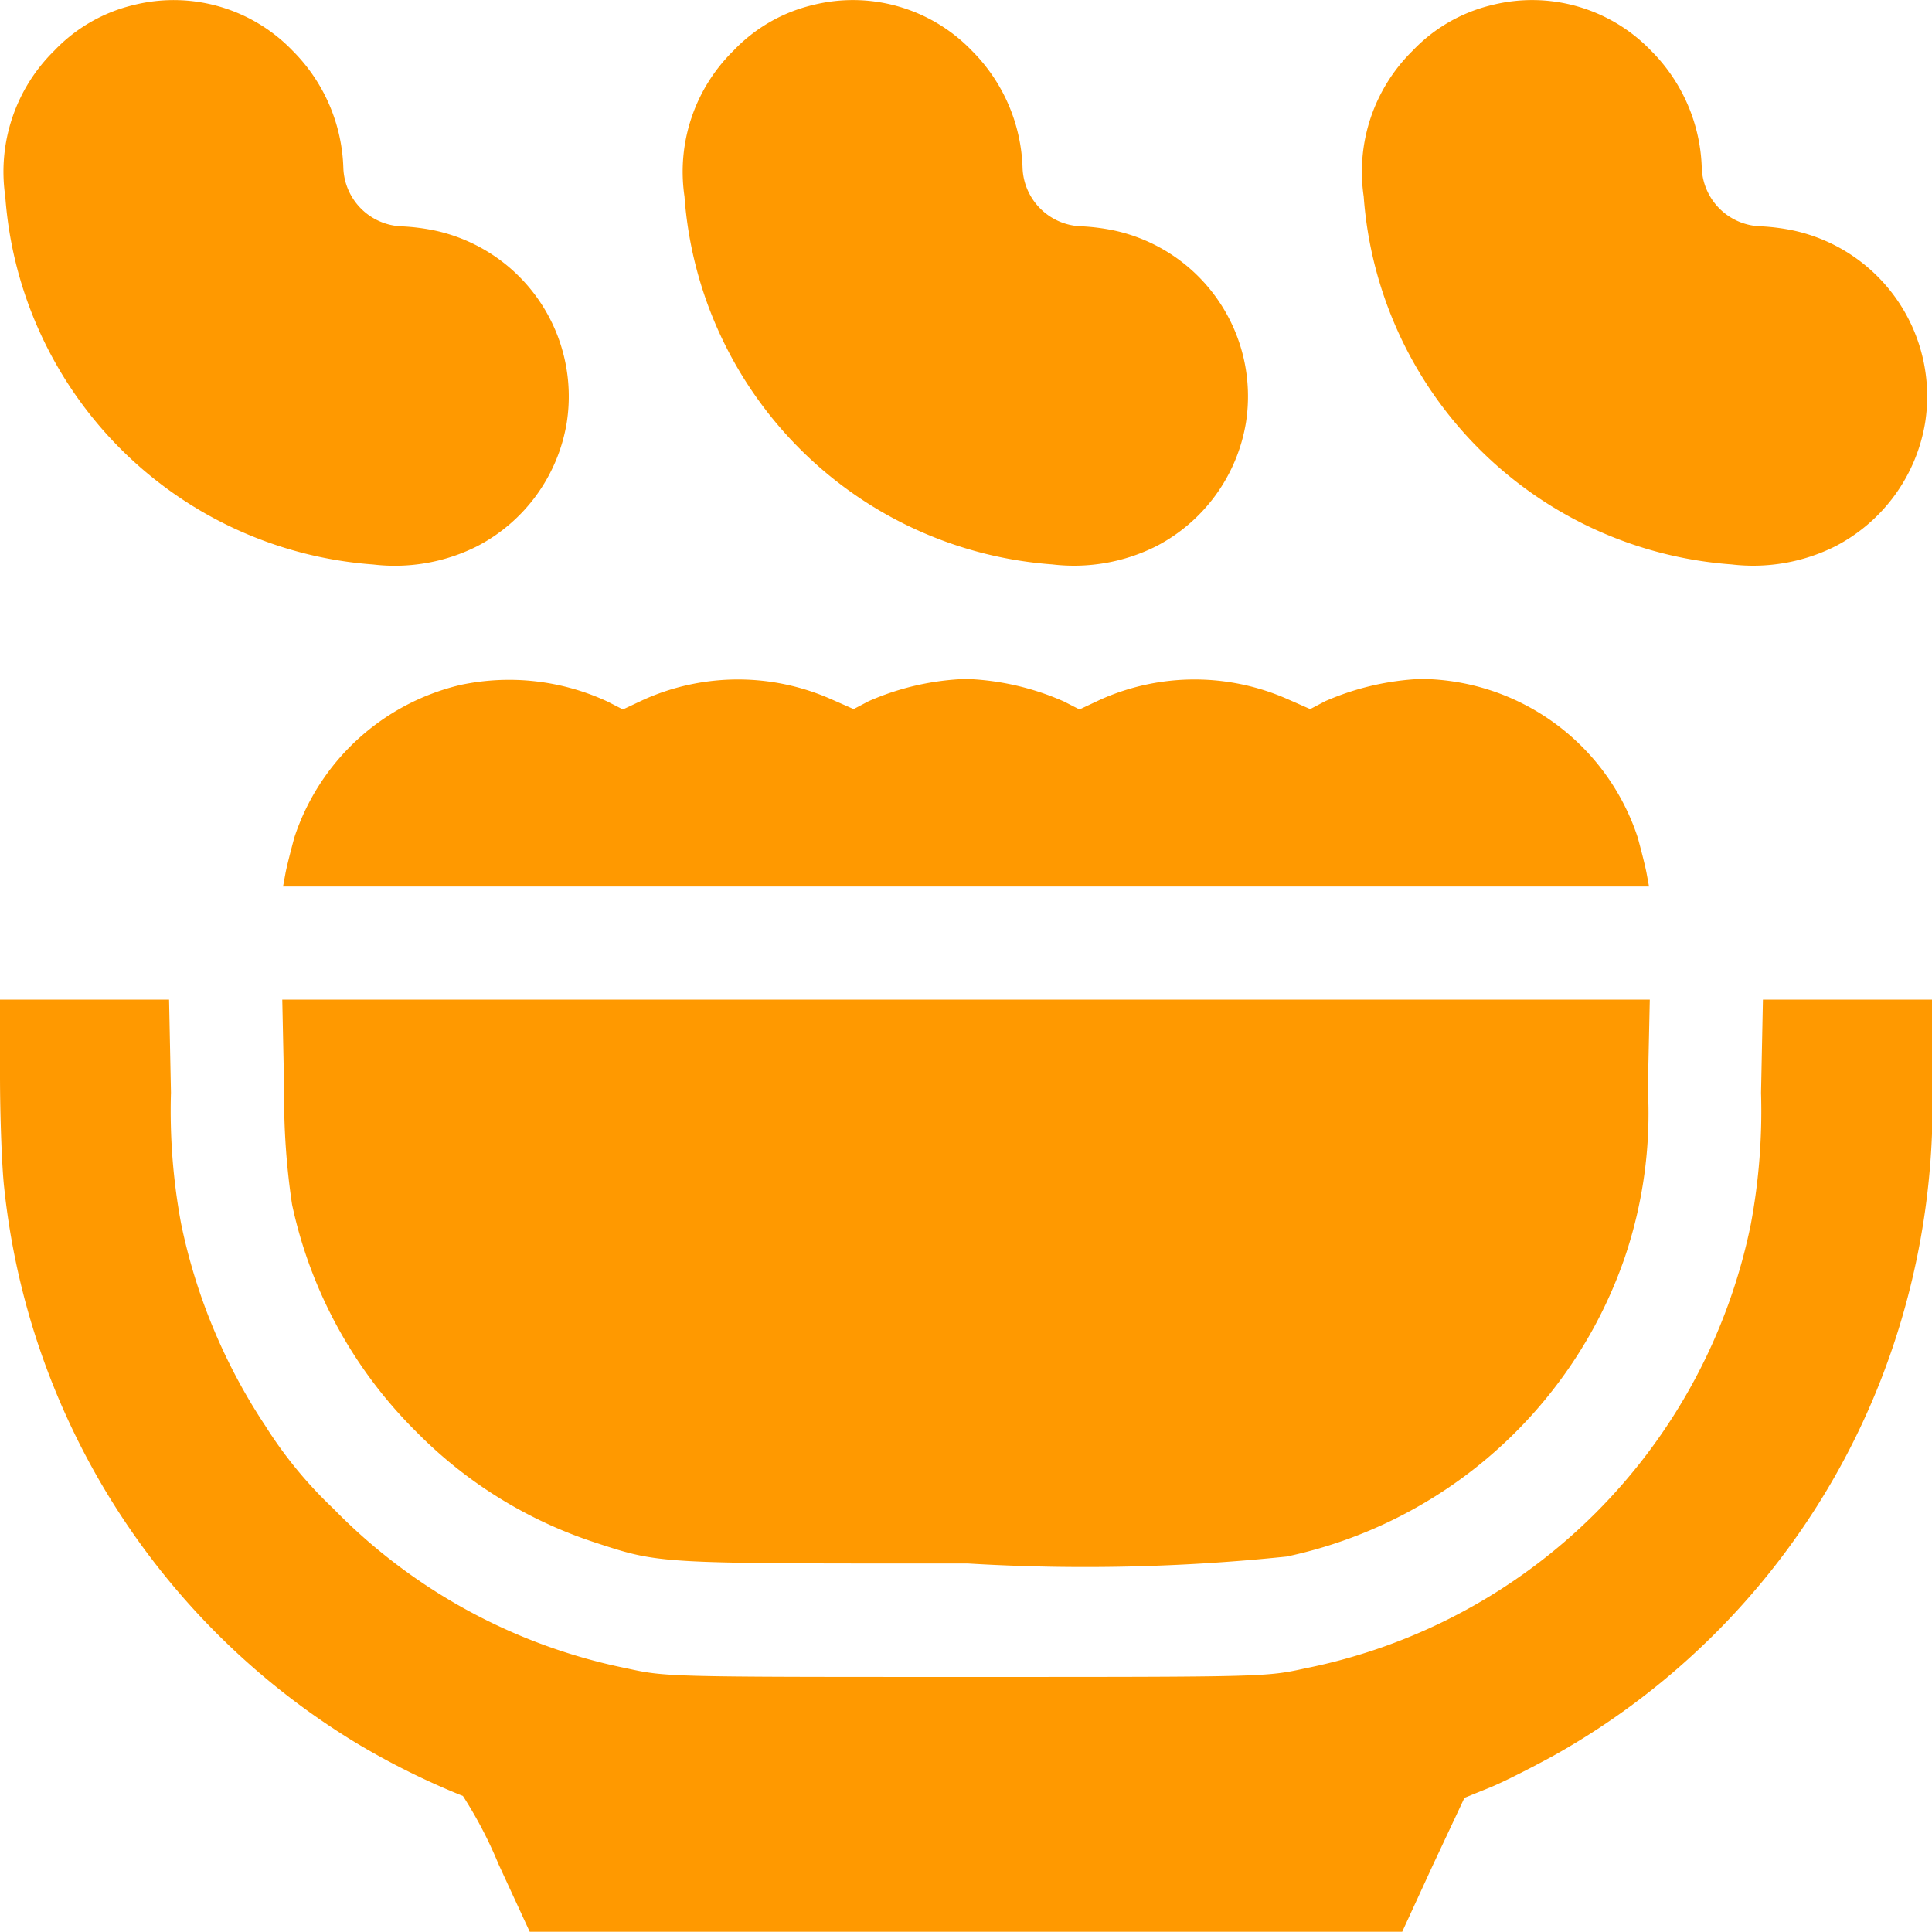 <svg xmlns="http://www.w3.org/2000/svg" width="27.802" height="27.798" viewBox="0 0 27.802 27.798">
  <g id="snacks" transform="translate(0 511.923)">
    <path id="Path_17839" data-name="Path 17839" d="M3.079-511.852a2.315,2.315,0,0,0-1.146.657,2.441,2.441,0,0,0-.706,2.1A5.724,5.724,0,0,0,6.521-503.8a2.639,2.639,0,0,0,1.493-.261,2.454,2.454,0,0,0,1.292-1.776,2.442,2.442,0,0,0-1.9-2.769,2.988,2.988,0,0,0-.483-.06.873.873,0,0,1-.831-.836,2.491,2.491,0,0,0-.733-1.694A2.374,2.374,0,0,0,3.079-511.852Z" transform="translate(-1.151 0)" fill="#f90"/>
    <path id="Path_17840" data-name="Path 17840" d="M183.079-511.852a2.315,2.315,0,0,0-1.146.657,2.441,2.441,0,0,0-.706,2.1,5.724,5.724,0,0,0,5.294,5.294,2.639,2.639,0,0,0,1.493-.261,2.454,2.454,0,0,0,1.292-1.776,2.442,2.442,0,0,0-1.9-2.769,2.988,2.988,0,0,0-.483-.06.873.873,0,0,1-.831-.836,2.491,2.491,0,0,0-.733-1.694A2.374,2.374,0,0,0,183.079-511.852Z" transform="translate(-171.377 0)" fill="#f90"/>
    <path id="Path_17841" data-name="Path 17841" d="M363.079-511.852a2.315,2.315,0,0,0-1.146.657,2.441,2.441,0,0,0-.706,2.1,5.724,5.724,0,0,0,5.294,5.294,2.639,2.639,0,0,0,1.493-.261,2.454,2.454,0,0,0,1.292-1.776,2.442,2.442,0,0,0-1.9-2.769,2.988,2.988,0,0,0-.483-.06.873.873,0,0,1-.831-.836,2.491,2.491,0,0,0-.733-1.694A2.374,2.374,0,0,0,363.079-511.852Z" transform="translate(-341.603 0)" fill="#f90"/>
    <path id="Path_17842" data-name="Path 17842" d="M77.552-331.913a3.318,3.318,0,0,0-2.389,2.194c-.054.2-.114.434-.13.527l-.033.179H94.657l-.033-.179c-.016-.092-.076-.331-.13-.527A3.313,3.313,0,0,0,91.366-332a3.882,3.882,0,0,0-1.368.32l-.217.114-.32-.141a3.314,3.314,0,0,0-2.7.005l-.3.141-.223-.114A3.813,3.813,0,0,0,84.828-332a3.81,3.81,0,0,0-1.4.32l-.217.114-.32-.141a3.314,3.314,0,0,0-2.7.005l-.3.141-.223-.114A3.367,3.367,0,0,0,77.552-331.913Z" transform="translate(-70.927 -170.153)" fill="#f90"/>
    <path id="Path_17843" data-name="Path 17843" d="M0-245.914c0,.6.027,1.325.06,1.618A10.654,10.654,0,0,0,5.131-236.3a10.874,10.874,0,0,0,1.531.76,6.1,6.1,0,0,1,.51.977l.451.977H20.178l.445-.967.451-.961.364-.147c.2-.081.614-.293.923-.462a10.625,10.625,0,0,0,4.887-5.908,10.917,10.917,0,0,0,.554-3.883V-247H25.369l-.027,1.341a8.86,8.86,0,0,1-.147,1.89,8.183,8.183,0,0,1-6.407,6.391c-.57.125-.581.125-4.887.125s-4.317,0-4.887-.125a8.147,8.147,0,0,1-4.219-2.3,6.129,6.129,0,0,1-.977-1.189,8.282,8.282,0,0,1-1.211-2.905,8.86,8.86,0,0,1-.147-1.89L2.433-247H0Z" transform="translate(0 -250.538)" fill="#f90"/>
    <path id="Path_17844" data-name="Path 17844" d="M74.827-245.713a10.392,10.392,0,0,0,.114,1.662,6.528,6.528,0,0,0,1.792,3.274,6.4,6.4,0,0,0,2.574,1.591c.945.31.9.3,5.359.3a28.022,28.022,0,0,0,4.588-.1,6.6,6.6,0,0,0,4.86-4.29,6.455,6.455,0,0,0,.337-2.438L94.479-247H74.8Z" transform="translate(-70.738 -250.538)" fill="#f90"/>
  </g>
</svg>
